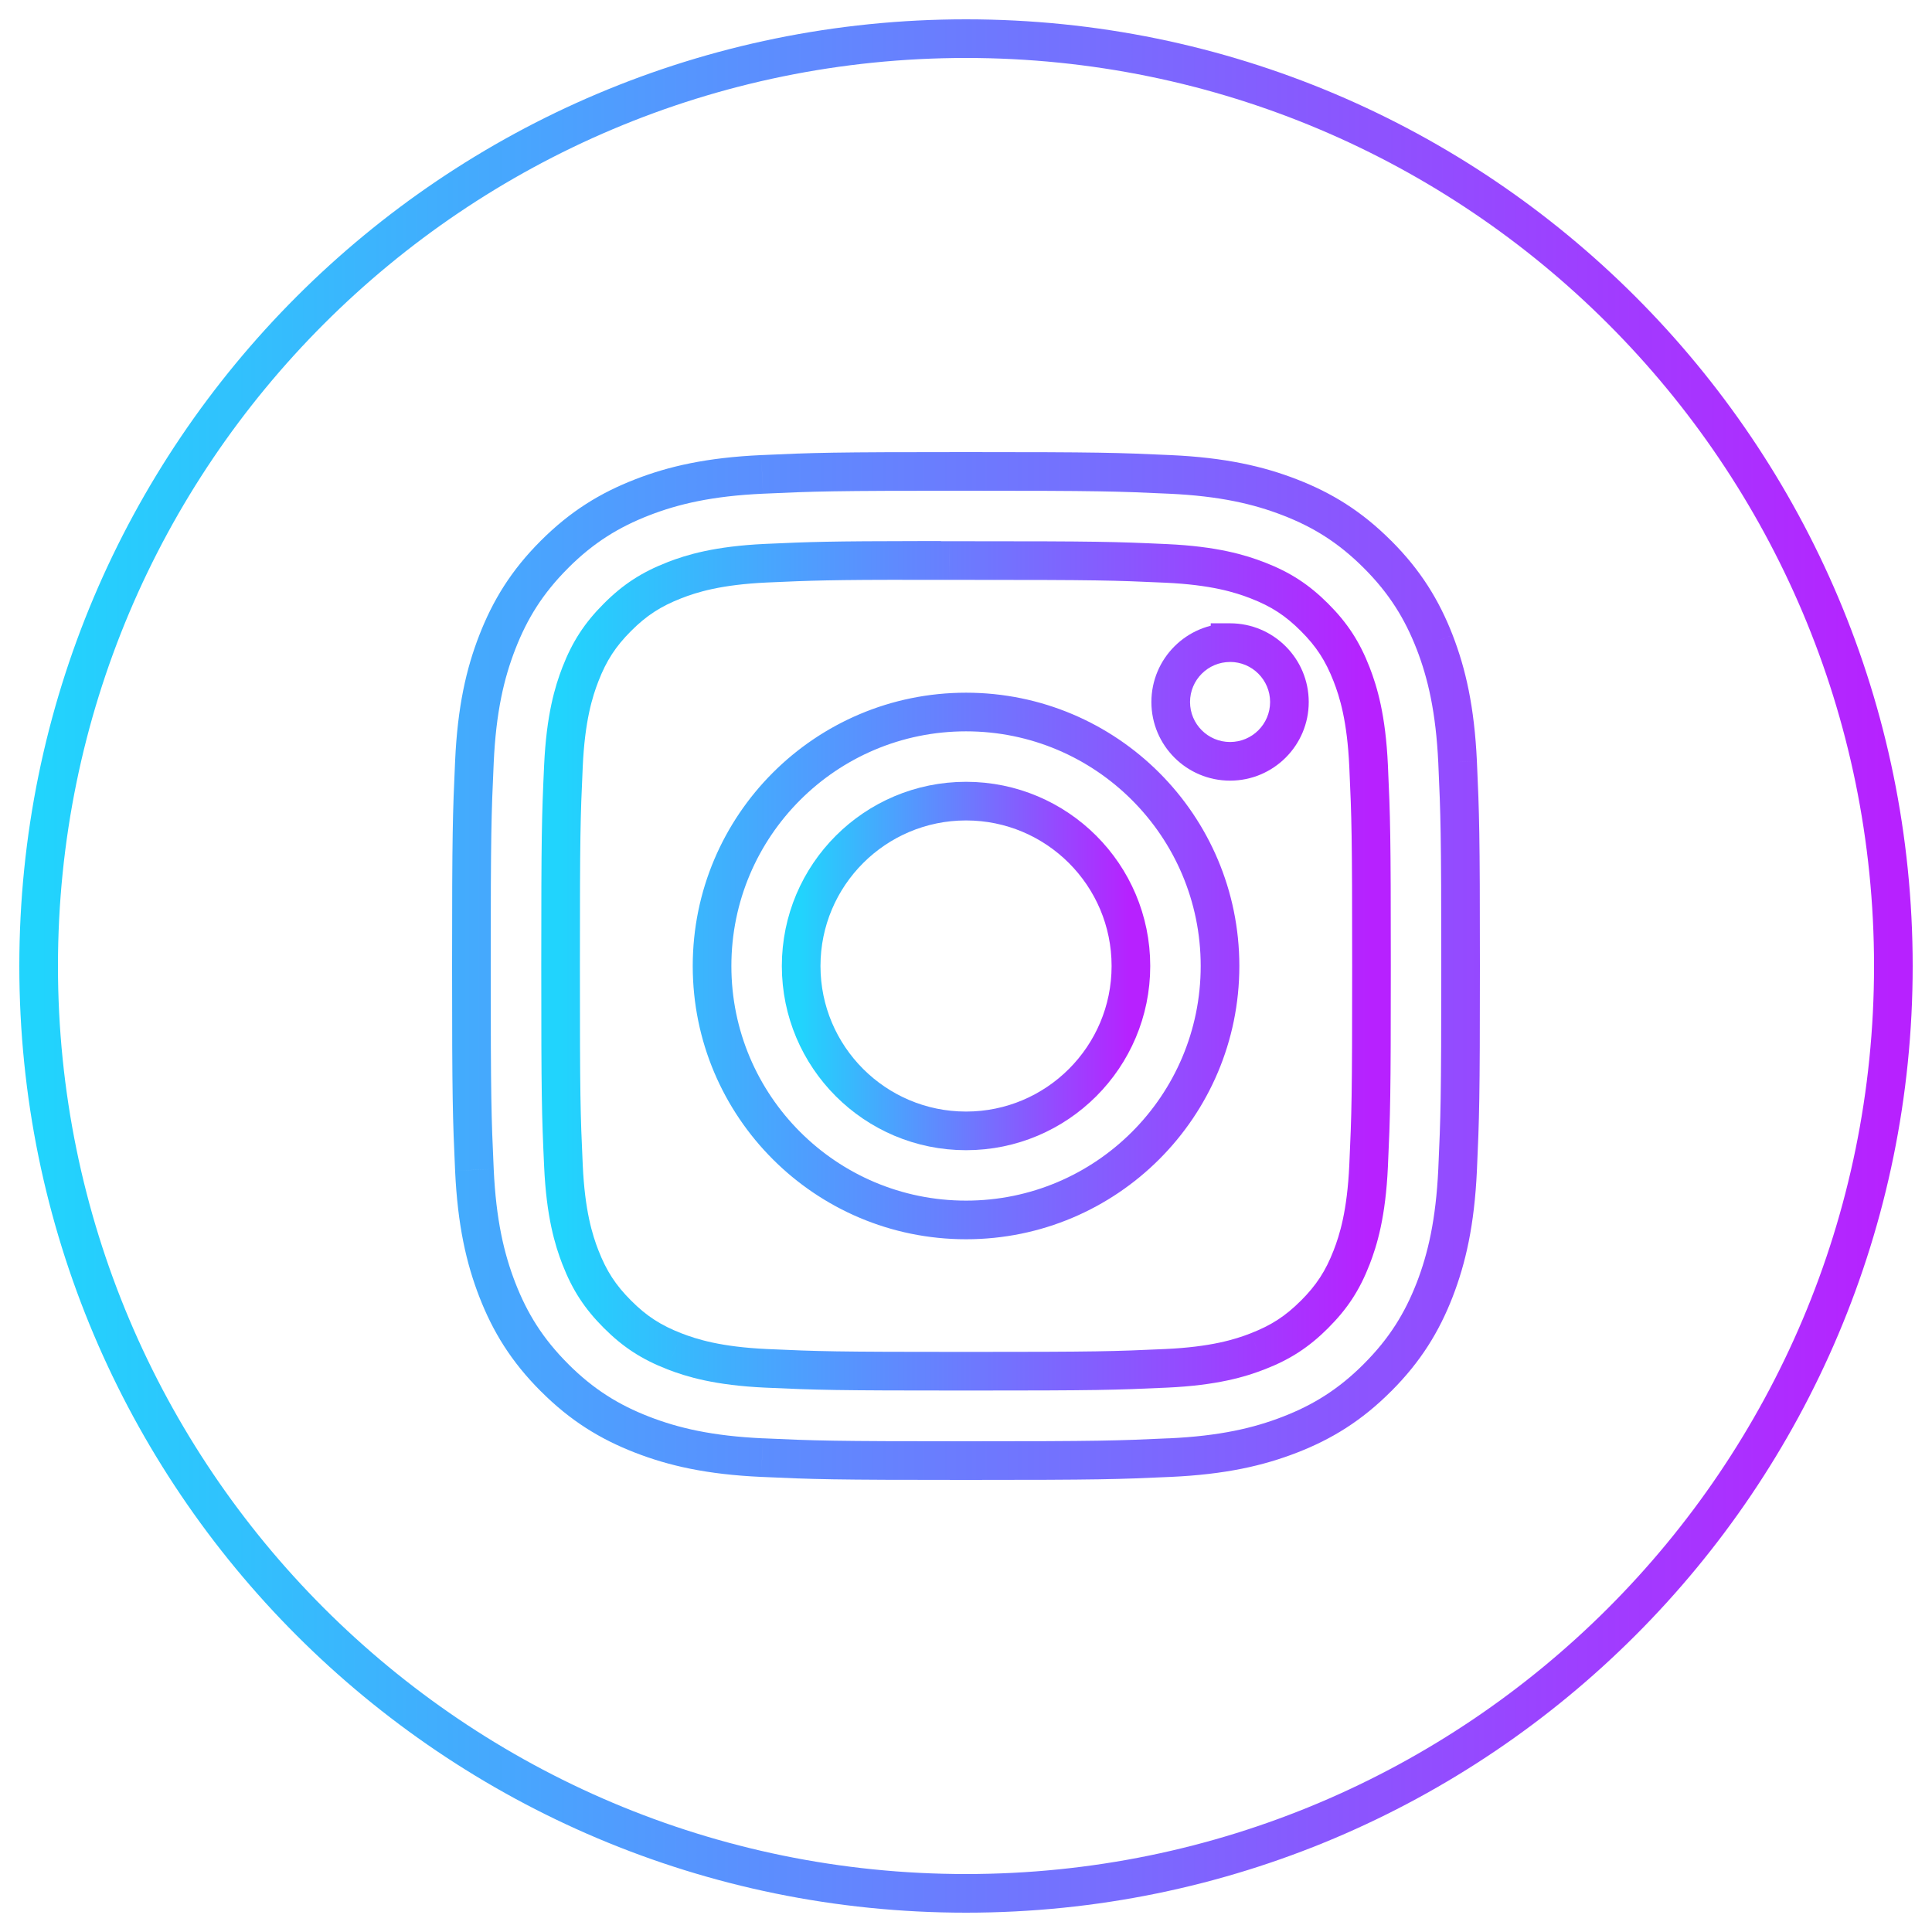 <svg width="50" height="50" viewBox="0 0 50 50" fill="none" xmlns="http://www.w3.org/2000/svg">
<path d="M19.723 12.277L19.701 11.778L19.7 11.778L19.723 12.277ZM30.275 12.277L30.297 11.778L30.297 11.778L30.275 12.277ZM33.384 12.872L33.203 13.338L33.203 13.338L33.384 12.872ZM35.651 14.348L35.297 14.702L35.297 14.702L35.651 14.348ZM37.128 16.616L37.594 16.435L37.594 16.434L37.128 16.616ZM37.723 19.722L38.222 19.7L38.222 19.699L37.723 19.722ZM37.723 30.277L38.222 30.3L38.222 30.299L37.723 30.277ZM37.128 33.384L37.594 33.565L37.594 33.564L37.128 33.384ZM35.651 35.651L35.297 35.297L35.297 35.298L35.651 35.651ZM33.385 37.128L33.204 36.662L33.204 36.662L33.385 37.128ZM30.276 37.723L30.299 38.222L30.299 38.222L30.276 37.723ZM19.722 37.723L19.699 38.222L19.7 38.222L19.722 37.723ZM16.615 37.128L16.796 36.662L16.796 36.662L16.615 37.128ZM14.348 35.651L14.702 35.298L14.702 35.297L14.348 35.651ZM12.872 33.383L12.406 33.565L12.406 33.565L12.872 33.383ZM12.277 30.277L11.778 30.299L11.778 30.3L12.277 30.277ZM12.277 19.722L11.778 19.7L11.778 19.7L12.277 19.722ZM12.872 16.615L13.338 16.797L13.338 16.797L12.872 16.615ZM14.349 14.348L14.703 14.702L14.703 14.701L14.349 14.348ZM16.617 12.872L16.798 13.338L16.798 13.338L16.617 12.872ZM1.5 25C1.5 12.021 12.021 1.5 25 1.5V0.5C11.469 0.5 0.5 11.469 0.5 25H1.5ZM25 48.5C12.021 48.5 1.5 37.979 1.5 25H0.5C0.5 38.531 11.469 49.5 25 49.5V48.5ZM48.5 25C48.5 37.979 37.979 48.5 25 48.5V49.5C38.531 49.5 49.5 38.531 49.5 25H48.5ZM25 1.5C37.979 1.5 48.5 12.021 48.5 25H49.5C49.5 11.469 38.531 0.5 25 0.5V1.5ZM25.001 11.7C21.522 11.7 21.077 11.715 19.701 11.778L19.746 12.777C21.1 12.715 21.527 12.7 25.001 12.7V11.7ZM24.997 12.7H25.001V11.7H24.997V12.7ZM30.297 11.778C28.921 11.715 28.477 11.7 24.997 11.7V12.7C28.472 12.7 28.898 12.715 30.252 12.777L30.297 11.778ZM33.565 12.406C32.692 12.067 31.707 11.842 30.297 11.778L30.252 12.777C31.567 12.837 32.444 13.044 33.203 13.338L33.565 12.406ZM36.004 13.995C35.24 13.23 34.468 12.756 33.565 12.406L33.203 13.338C33.985 13.641 34.637 14.042 35.297 14.702L36.004 13.995ZM37.594 16.434C37.243 15.533 36.769 14.758 36.004 13.994L35.297 14.702C35.956 15.361 36.357 16.015 36.662 16.797L37.594 16.434ZM38.222 19.699C38.156 18.289 37.931 17.305 37.594 16.435L36.662 16.796C36.955 17.554 37.161 18.43 37.223 19.746L38.222 19.699ZM38.3 25C38.3 21.521 38.284 21.076 38.222 19.7L37.223 19.745C37.284 21.099 37.3 21.527 37.3 25H38.3ZM38.222 30.299C38.284 28.923 38.3 28.479 38.3 25H37.3C37.3 28.474 37.284 28.9 37.223 30.255L38.222 30.299ZM37.594 33.564C37.931 32.694 38.156 31.71 38.222 30.3L37.223 30.253C37.161 31.569 36.955 32.445 36.662 33.203L37.594 33.564ZM36.004 36.005C36.769 35.24 37.243 34.466 37.594 33.565L36.662 33.202C36.357 33.984 35.956 34.638 35.297 35.297L36.004 36.005ZM33.566 37.594C34.468 37.244 35.241 36.769 36.004 36.004L35.297 35.298C34.638 35.957 33.985 36.359 33.204 36.662L33.566 37.594ZM30.299 38.222C31.709 38.158 32.695 37.933 33.566 37.594L33.204 36.662C32.446 36.957 31.569 37.163 30.254 37.224L30.299 38.222ZM25 38.3C28.479 38.3 28.922 38.285 30.299 38.222L30.254 37.223C28.9 37.285 28.474 37.3 25 37.3V38.3ZM19.7 38.222C21.076 38.285 21.521 38.3 25 38.3V37.3C21.526 37.3 21.099 37.285 19.745 37.223L19.7 38.222ZM16.434 37.594C17.305 37.933 18.29 38.158 19.699 38.222L19.745 37.224C18.43 37.163 17.554 36.957 16.796 36.662L16.434 37.594ZM13.995 36.004C14.758 36.769 15.532 37.244 16.434 37.594L16.796 36.662C16.015 36.359 15.361 35.957 14.702 35.298L13.995 36.004ZM12.406 33.565C12.756 34.466 13.23 35.24 13.995 36.005L14.702 35.297C14.043 34.638 13.642 33.984 13.338 33.202L12.406 33.565ZM11.778 30.3C11.843 31.709 12.068 32.694 12.406 33.565L13.338 33.202C13.044 32.445 12.837 31.569 12.777 30.254L11.778 30.3ZM11.7 25C11.7 28.479 11.716 28.923 11.778 30.299L12.777 30.254C12.716 28.9 12.7 28.474 12.7 25H11.7ZM11.778 19.7C11.716 21.076 11.7 21.521 11.7 25H12.7C12.7 21.527 12.716 21.099 12.777 19.744L11.778 19.7ZM12.406 16.434C12.066 17.305 11.841 18.29 11.778 19.7L12.777 19.744C12.836 18.43 13.043 17.554 13.338 16.797L12.406 16.434ZM13.996 13.994C13.231 14.758 12.757 15.533 12.406 16.434L13.338 16.797C13.642 16.015 14.043 15.361 14.703 14.702L13.996 13.994ZM16.436 12.406C15.534 12.756 14.76 13.23 13.995 13.995L14.703 14.701C15.362 14.042 16.016 13.642 16.798 13.338L16.436 12.406ZM19.7 11.778C18.291 11.842 17.306 12.067 16.435 12.406L16.798 13.338C17.555 13.044 18.431 12.837 19.746 12.777L19.7 11.778Z" fill="url(#paint0_linear_502_748)"/>
<path d="M24.575 14.507L24.574 15.007H24.575L24.575 14.507ZM23.853 14.507H23.353V15.007L23.854 15.007L23.853 14.507ZM25.001 14.507L25.001 15.007H25.001V14.507ZM30.174 14.58L30.196 14.081L30.196 14.081L30.174 14.58ZM32.55 15.021L32.731 14.555L32.731 14.555L32.55 15.021ZM34.021 15.978L33.667 16.332L33.667 16.332L34.021 15.978ZM34.979 17.45L35.445 17.269L35.445 17.269L34.979 17.45ZM35.42 19.826L35.919 19.804L35.919 19.804L35.42 19.826ZM35.42 30.168L35.919 30.191L35.919 30.191L35.42 30.168ZM34.979 32.544L34.513 32.363L34.513 32.363L34.979 32.544ZM34.021 34.014L33.668 33.661L33.667 33.661L34.021 34.014ZM32.55 34.972L32.369 34.505L32.368 34.506L32.55 34.972ZM30.174 35.413L30.196 35.912L30.196 35.912L30.174 35.413ZM19.829 35.413L19.806 35.912L19.806 35.912L19.829 35.413ZM17.452 34.971L17.271 35.437L17.271 35.438L17.452 34.971ZM15.98 34.014L15.627 34.368H15.627L15.98 34.014ZM15.022 32.543L14.556 32.724L14.556 32.724L15.022 32.543ZM14.581 30.167L14.082 30.189L14.082 30.189L14.581 30.167ZM14.581 19.823L14.082 19.8L14.082 19.8L14.581 19.823ZM15.022 17.447L14.556 17.266L14.556 17.266L15.022 17.447ZM15.98 15.975L15.627 15.621H15.627L15.98 15.975ZM17.452 15.017L17.634 15.483L17.634 15.483L17.452 15.017ZM19.829 14.575L19.806 14.076L19.806 14.076L19.829 14.575ZM23.853 14.503H24.353V14.003L23.852 14.003L23.853 14.503ZM31.834 16.632V17.132H32.334V16.632H31.834ZM31.834 16.631V16.131H31.334V16.631H31.834ZM25.001 18.427V17.927H25.001L25.001 18.427ZM24.575 14.007C24.316 14.006 24.076 14.006 23.852 14.007L23.854 15.007C24.076 15.006 24.316 15.006 24.574 15.007L24.575 14.007ZM25.001 14.007L24.575 14.007L24.575 15.007L25.001 15.007L25.001 14.007ZM30.196 14.081C28.835 14.019 28.421 14.007 25.001 14.007V15.007C28.417 15.007 28.813 15.019 30.151 15.08L30.196 14.081ZM32.731 14.555C32.23 14.361 31.5 14.14 30.196 14.081L30.151 15.08C31.344 15.134 31.968 15.331 32.369 15.487L32.731 14.555ZM34.375 15.625C33.877 15.127 33.393 14.812 32.731 14.555L32.369 15.487C32.902 15.694 33.269 15.933 33.667 16.332L34.375 15.625ZM35.445 17.269C35.188 16.608 34.872 16.122 34.375 15.625L33.667 16.332C34.066 16.73 34.305 17.098 34.513 17.632L35.445 17.269ZM35.919 19.804C35.86 18.5 35.639 17.77 35.445 17.269L34.513 17.632C34.669 18.032 34.866 18.656 34.92 19.849L35.919 19.804ZM35.994 24.997C35.994 21.579 35.981 21.165 35.919 19.804L34.92 19.849C34.981 21.187 34.994 21.583 34.994 24.997H35.994ZM35.919 30.191C35.981 28.83 35.994 28.415 35.994 24.997H34.994C34.994 28.411 34.981 28.807 34.92 30.145L35.919 30.191ZM35.445 32.725C35.639 32.225 35.86 31.494 35.919 30.191L34.92 30.145C34.866 31.338 34.669 31.962 34.513 32.363L35.445 32.725ZM34.374 34.368C34.872 33.871 35.188 33.387 35.445 32.725L34.513 32.363C34.306 32.896 34.066 33.262 33.668 33.661L34.374 34.368ZM32.731 35.438C33.393 35.181 33.877 34.865 34.375 34.368L33.667 33.661C33.269 34.059 32.903 34.298 32.369 34.505L32.731 35.438ZM30.196 35.912C31.499 35.853 32.231 35.633 32.732 35.437L32.368 34.506C31.968 34.662 31.344 34.859 30.151 34.913L30.196 35.912ZM25.001 35.987C28.421 35.987 28.835 35.974 30.196 35.912L30.151 34.913C28.813 34.974 28.417 34.987 25.001 34.987V35.987ZM19.806 35.912C21.167 35.974 21.581 35.987 25.001 35.987V34.987C21.586 34.987 21.189 34.974 19.852 34.913L19.806 35.912ZM17.271 35.438C17.772 35.632 18.503 35.852 19.806 35.912L19.852 34.913C18.659 34.858 18.035 34.661 17.633 34.505L17.271 35.438ZM15.627 34.368C16.124 34.865 16.61 35.181 17.271 35.437L17.633 34.505C17.1 34.298 16.732 34.059 16.334 33.66L15.627 34.368ZM14.556 32.724C14.814 33.386 15.129 33.87 15.627 34.368L16.334 33.66C15.935 33.262 15.696 32.895 15.488 32.361L14.556 32.724ZM14.082 30.189C14.141 31.493 14.362 32.224 14.556 32.724L15.488 32.362C15.332 31.961 15.135 31.337 15.081 30.144L14.082 30.189ZM14.008 24.994C14.008 28.414 14.02 28.828 14.082 30.189L15.081 30.144C15.02 28.806 15.008 28.41 15.008 24.994H14.008ZM14.082 19.8C14.02 21.162 14.008 21.574 14.008 24.994H15.008C15.008 21.578 15.02 21.184 15.081 19.846L14.082 19.8ZM14.556 17.266C14.362 17.767 14.142 18.497 14.082 19.8L15.081 19.846C15.135 18.653 15.332 18.029 15.488 17.628L14.556 17.266ZM15.627 15.621C15.129 16.119 14.813 16.604 14.556 17.266L15.488 17.628C15.695 17.094 15.935 16.727 16.334 16.328L15.627 15.621ZM17.271 14.551C16.61 14.808 16.124 15.123 15.627 15.621L16.334 16.328C16.732 15.93 17.1 15.691 17.634 15.483L17.271 14.551ZM19.806 14.076C18.503 14.136 17.772 14.355 17.27 14.551L17.634 15.483C18.035 15.326 18.659 15.13 19.852 15.075L19.806 14.076ZM23.852 14.003C21.462 14.006 20.997 14.022 19.806 14.076L19.852 15.075C21.023 15.022 21.473 15.006 23.854 15.003L23.852 14.003ZM24.353 14.507V14.503H23.353V14.507H24.353ZM30.798 18.168C30.798 17.596 31.262 17.132 31.834 17.132V16.132C30.71 16.132 29.798 17.043 29.798 18.168H30.798ZM31.834 19.203C31.262 19.203 30.798 18.739 30.798 18.168H29.798C29.798 19.292 30.71 20.203 31.834 20.203V19.203ZM32.87 18.168C32.87 18.739 32.406 19.203 31.834 19.203V20.203C32.958 20.203 33.87 19.292 33.87 18.168H32.87ZM31.834 17.131C32.406 17.131 32.87 17.596 32.87 18.168H33.87C33.87 17.043 32.958 16.131 31.834 16.131V17.131ZM32.334 16.632V16.631H31.334V16.632H32.334ZM25.001 17.927C21.095 17.927 17.928 21.094 17.928 25H18.928C18.928 21.646 21.647 18.927 25.001 18.927L25.001 17.927ZM32.074 25C32.074 21.094 28.907 17.927 25.001 17.927V18.927C28.355 18.927 31.074 21.646 31.074 25H32.074ZM25.001 32.072C28.907 32.072 32.074 28.906 32.074 25H31.074C31.074 28.354 28.355 31.072 25.001 31.072V32.072ZM17.928 25C17.928 28.907 21.095 32.072 25.001 32.072V31.072C21.647 31.072 18.928 28.354 18.928 25H17.928Z" fill="url(#paint1_linear_502_748)"/>
<path d="M25.001 20.733C27.357 20.733 29.268 22.644 29.268 25C29.268 27.356 27.357 29.267 25.001 29.267C22.645 29.267 20.734 27.356 20.734 25C20.734 22.644 22.645 20.733 25.001 20.733V20.733Z" stroke="url(#paint2_linear_502_748)"/>
<defs>
<linearGradient id="paint0_linear_502_748" x1="1" y1="25" x2="49" y2="25" gradientUnits="userSpaceOnUse">
<stop stop-color="#21D4FD"/>
<stop offset="1" stop-color="#B721FF"/>
</linearGradient>
<linearGradient id="paint1_linear_502_748" x1="14.508" y1="24.995" x2="35.494" y2="24.995" gradientUnits="userSpaceOnUse">
<stop stop-color="#21D4FD"/>
<stop offset="1" stop-color="#B721FF"/>
</linearGradient>
<linearGradient id="paint2_linear_502_748" x1="20.734" y1="25" x2="29.268" y2="25" gradientUnits="userSpaceOnUse">
<stop stop-color="#21D4FD"/>
<stop offset="1" stop-color="#B721FF"/>
</linearGradient>
</defs>
</svg>
